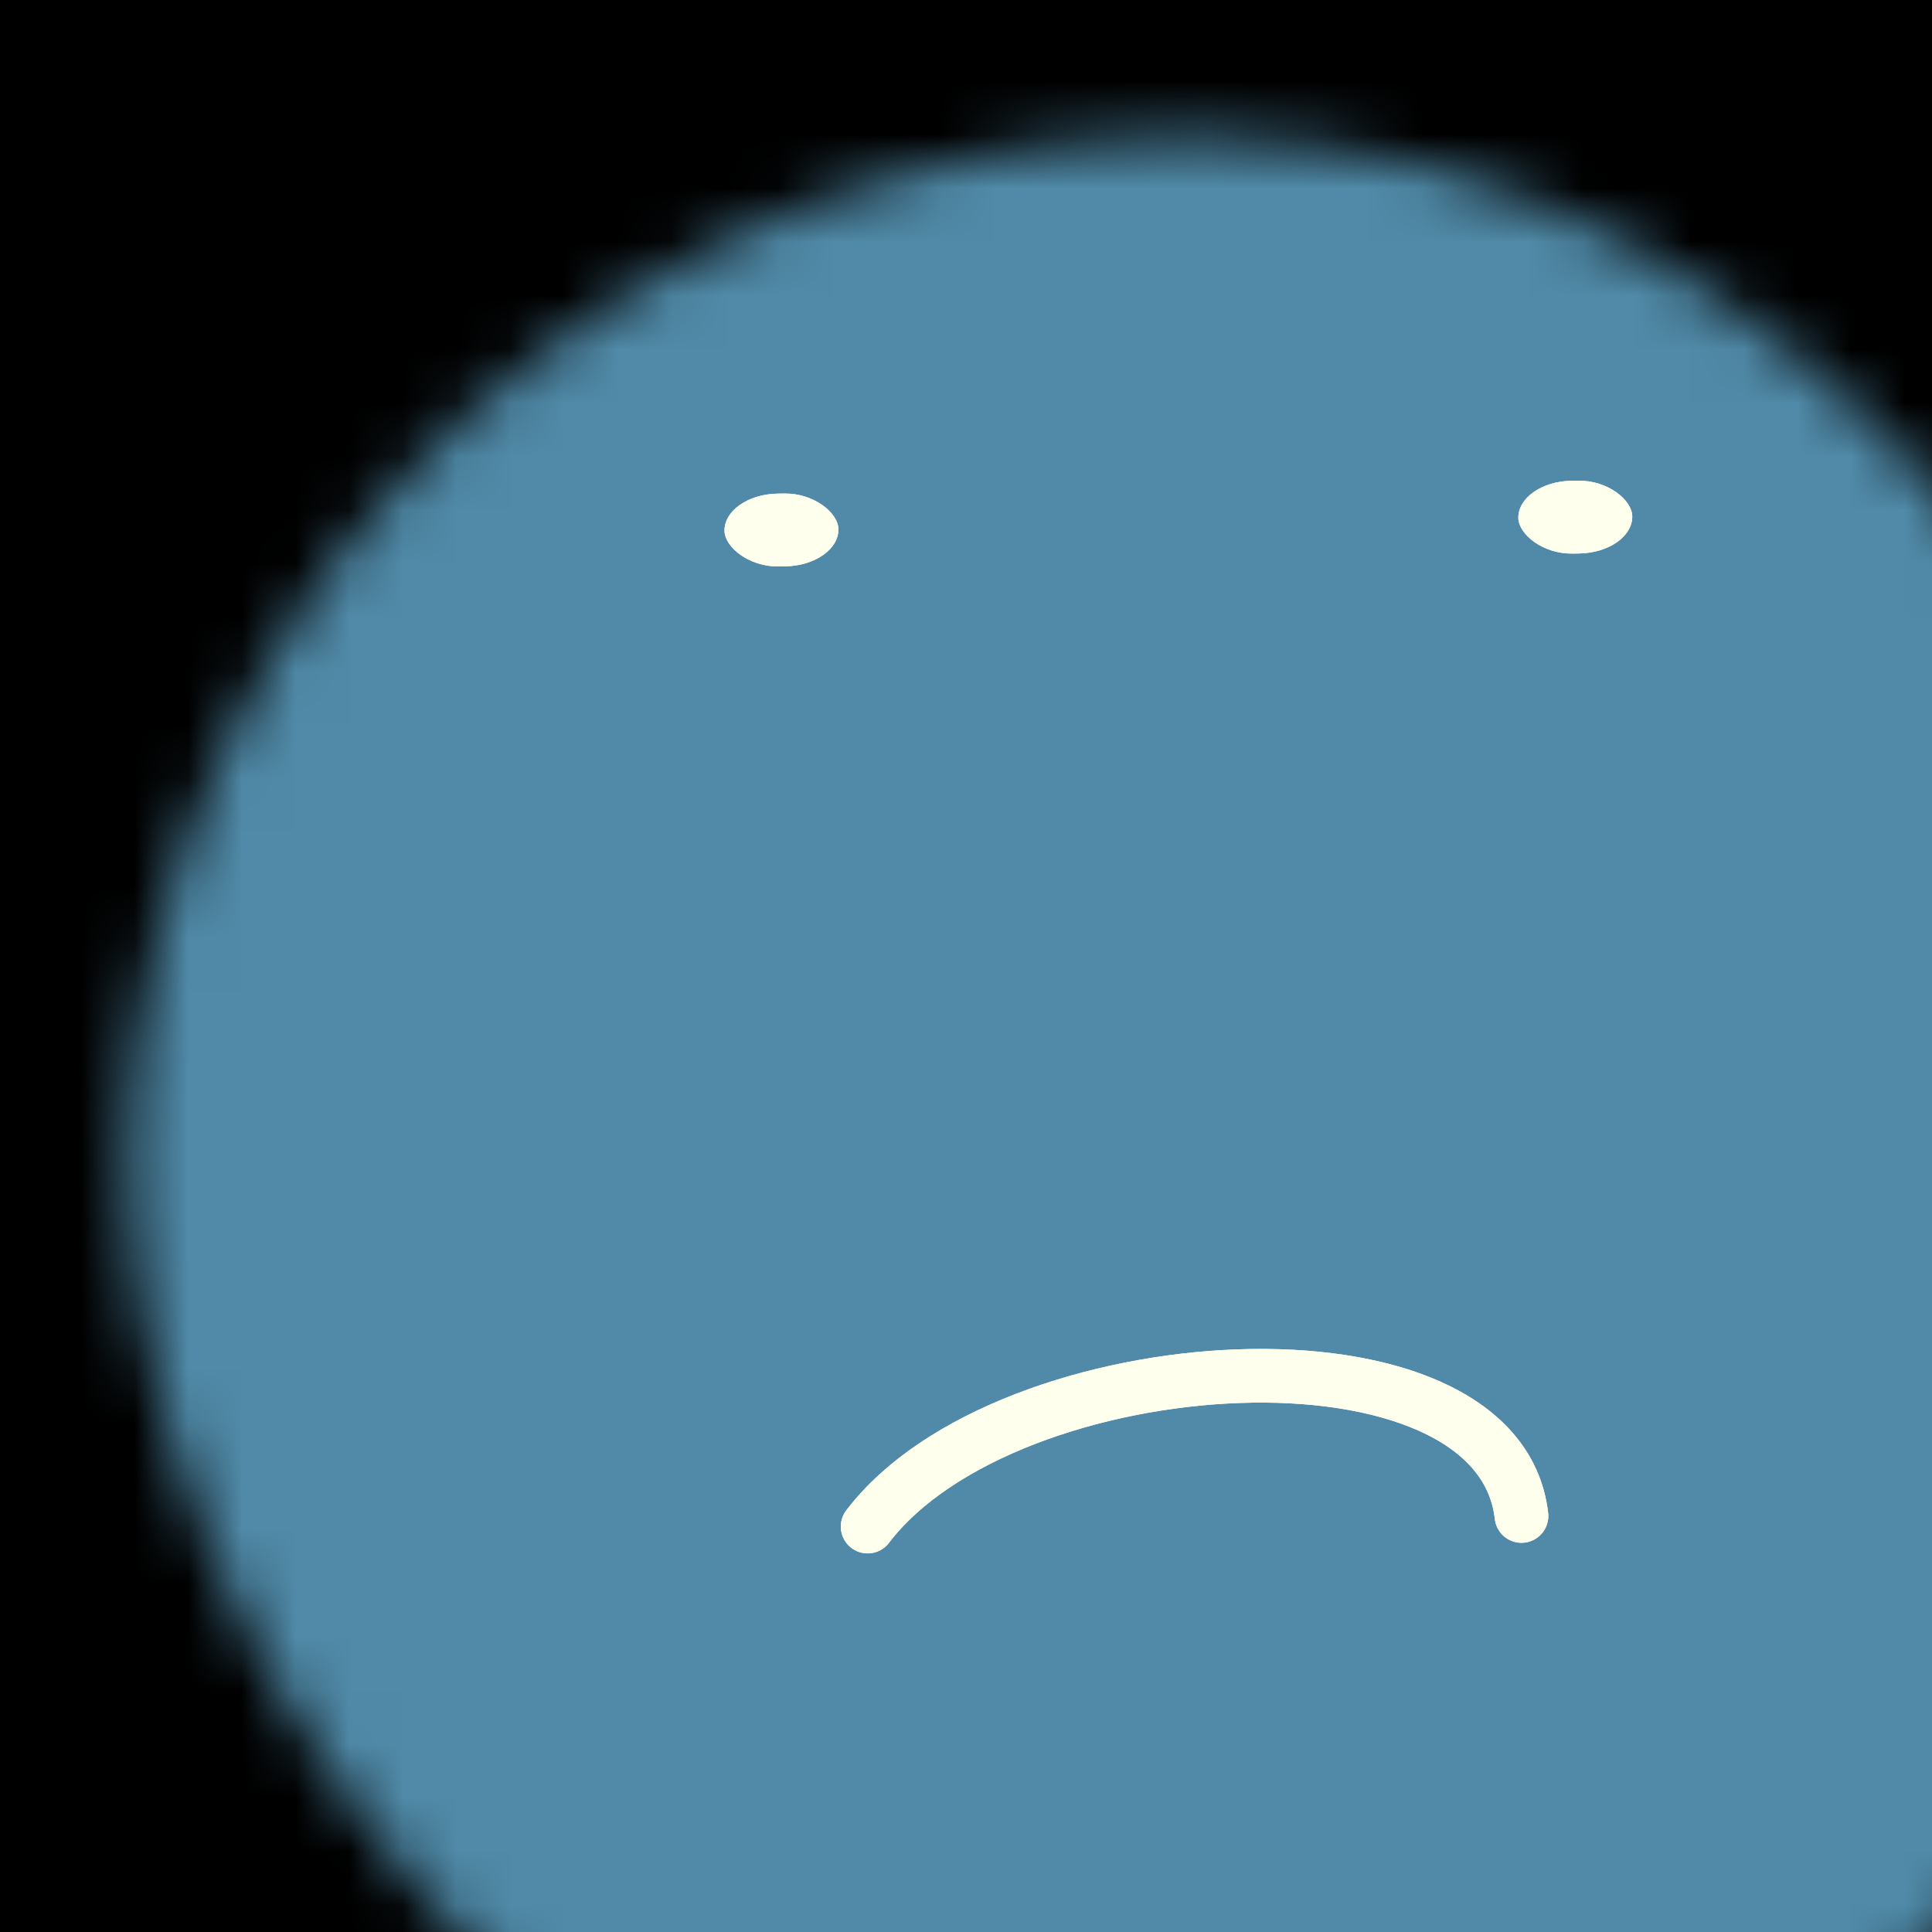 <svg data-v-528fb24a="" viewBox="0 0 36 36" fill="none" xmlns="http://www.w3.org/2000/svg" width="256" height="256" id="avatar"><title data-v-528fb24a="">Simple Avatar</title><desc data-v-528fb24a="">CREATED BY XUAN TANG, MORE INFO AT TXSTC55.GITHUB.IO</desc><rect data-v-528fb24a="" width="36" height="36" fill="#000000"></rect><mask data-v-528fb24a="" id="mask__foreground" maskUnits="userSpaceOnUse" x="0" y="0" width="100" height="100"><rect data-v-528fb24a="" x="0" y="0" width="36" height="36" transform="translate(1.475 1.768) rotate(7.909 14.596 26.19)scale(1.097)" rx="27.648" fill="white"></rect><!----></mask><mask data-v-528fb24a="" id="mask__background" maskUnits="userSpaceOnUse" x="0" y="0" width="100" height="100"><rect data-v-528fb24a="" id="test" x="0" y="0" width="36" height="36" fill="white"></rect><rect data-v-528fb24a="" x="3" y="3" width="30" height="30" transform="translate(1.475 1.768) rotate(7.909 14.596 26.19)scale(1.097)" rx="27.648" fill="black"></rect><!----></mask><rect data-v-528fb24a="" x="0" y="0" width="36" height="36" fill="#508AA8" mask="url(#mask__foreground)"></rect><g data-v-528fb24a="" mask="url(#mask__foreground)"><g data-v-528fb24a="" transform="translate(4.273 -0.036) rotate(-0.929 24.637 29.232)"><g data-v-528fb24a="" transform="rotate(180 18 27.09)"><path data-v-528fb24a="" d="M11.907 25.905c0.369 3.795 9.522 3.379 12.185 0" stroke="#ffffee" fill="none" stroke-linecap="round"></path><!----></g><rect data-v-528fb24a="" x="9.542" y="9.003" width="2.123" height="1.357" rx="1" stroke="none" fill="#ffffee"></rect><rect data-v-528fb24a="" x="24.336" y="9.003" width="2.123" height="1.357" rx="1" stroke="none" fill="#ffffee"></rect></g></g><g data-v-528fb24a="" mask="url(#mask__background)"><g data-v-528fb24a="" transform="translate(4.273 -0.036) rotate(-0.929 24.637 29.232)"><g data-v-528fb24a="" transform="rotate(180 18 27.09)"><path data-v-528fb24a="" d="M11.907 25.905c0.369 3.795 9.522 3.379 12.185 0" stroke="#ffffee" fill="none" stroke-linecap="round"></path><!----></g><rect data-v-528fb24a="" x="9.542" y="9.003" width="2.123" height="1.357" rx="1" stroke="none" fill="#ffffee"></rect><rect data-v-528fb24a="" x="24.336" y="9.003" width="2.123" height="1.357" rx="1" stroke="none" fill="#ffffee"></rect></g></g></svg>